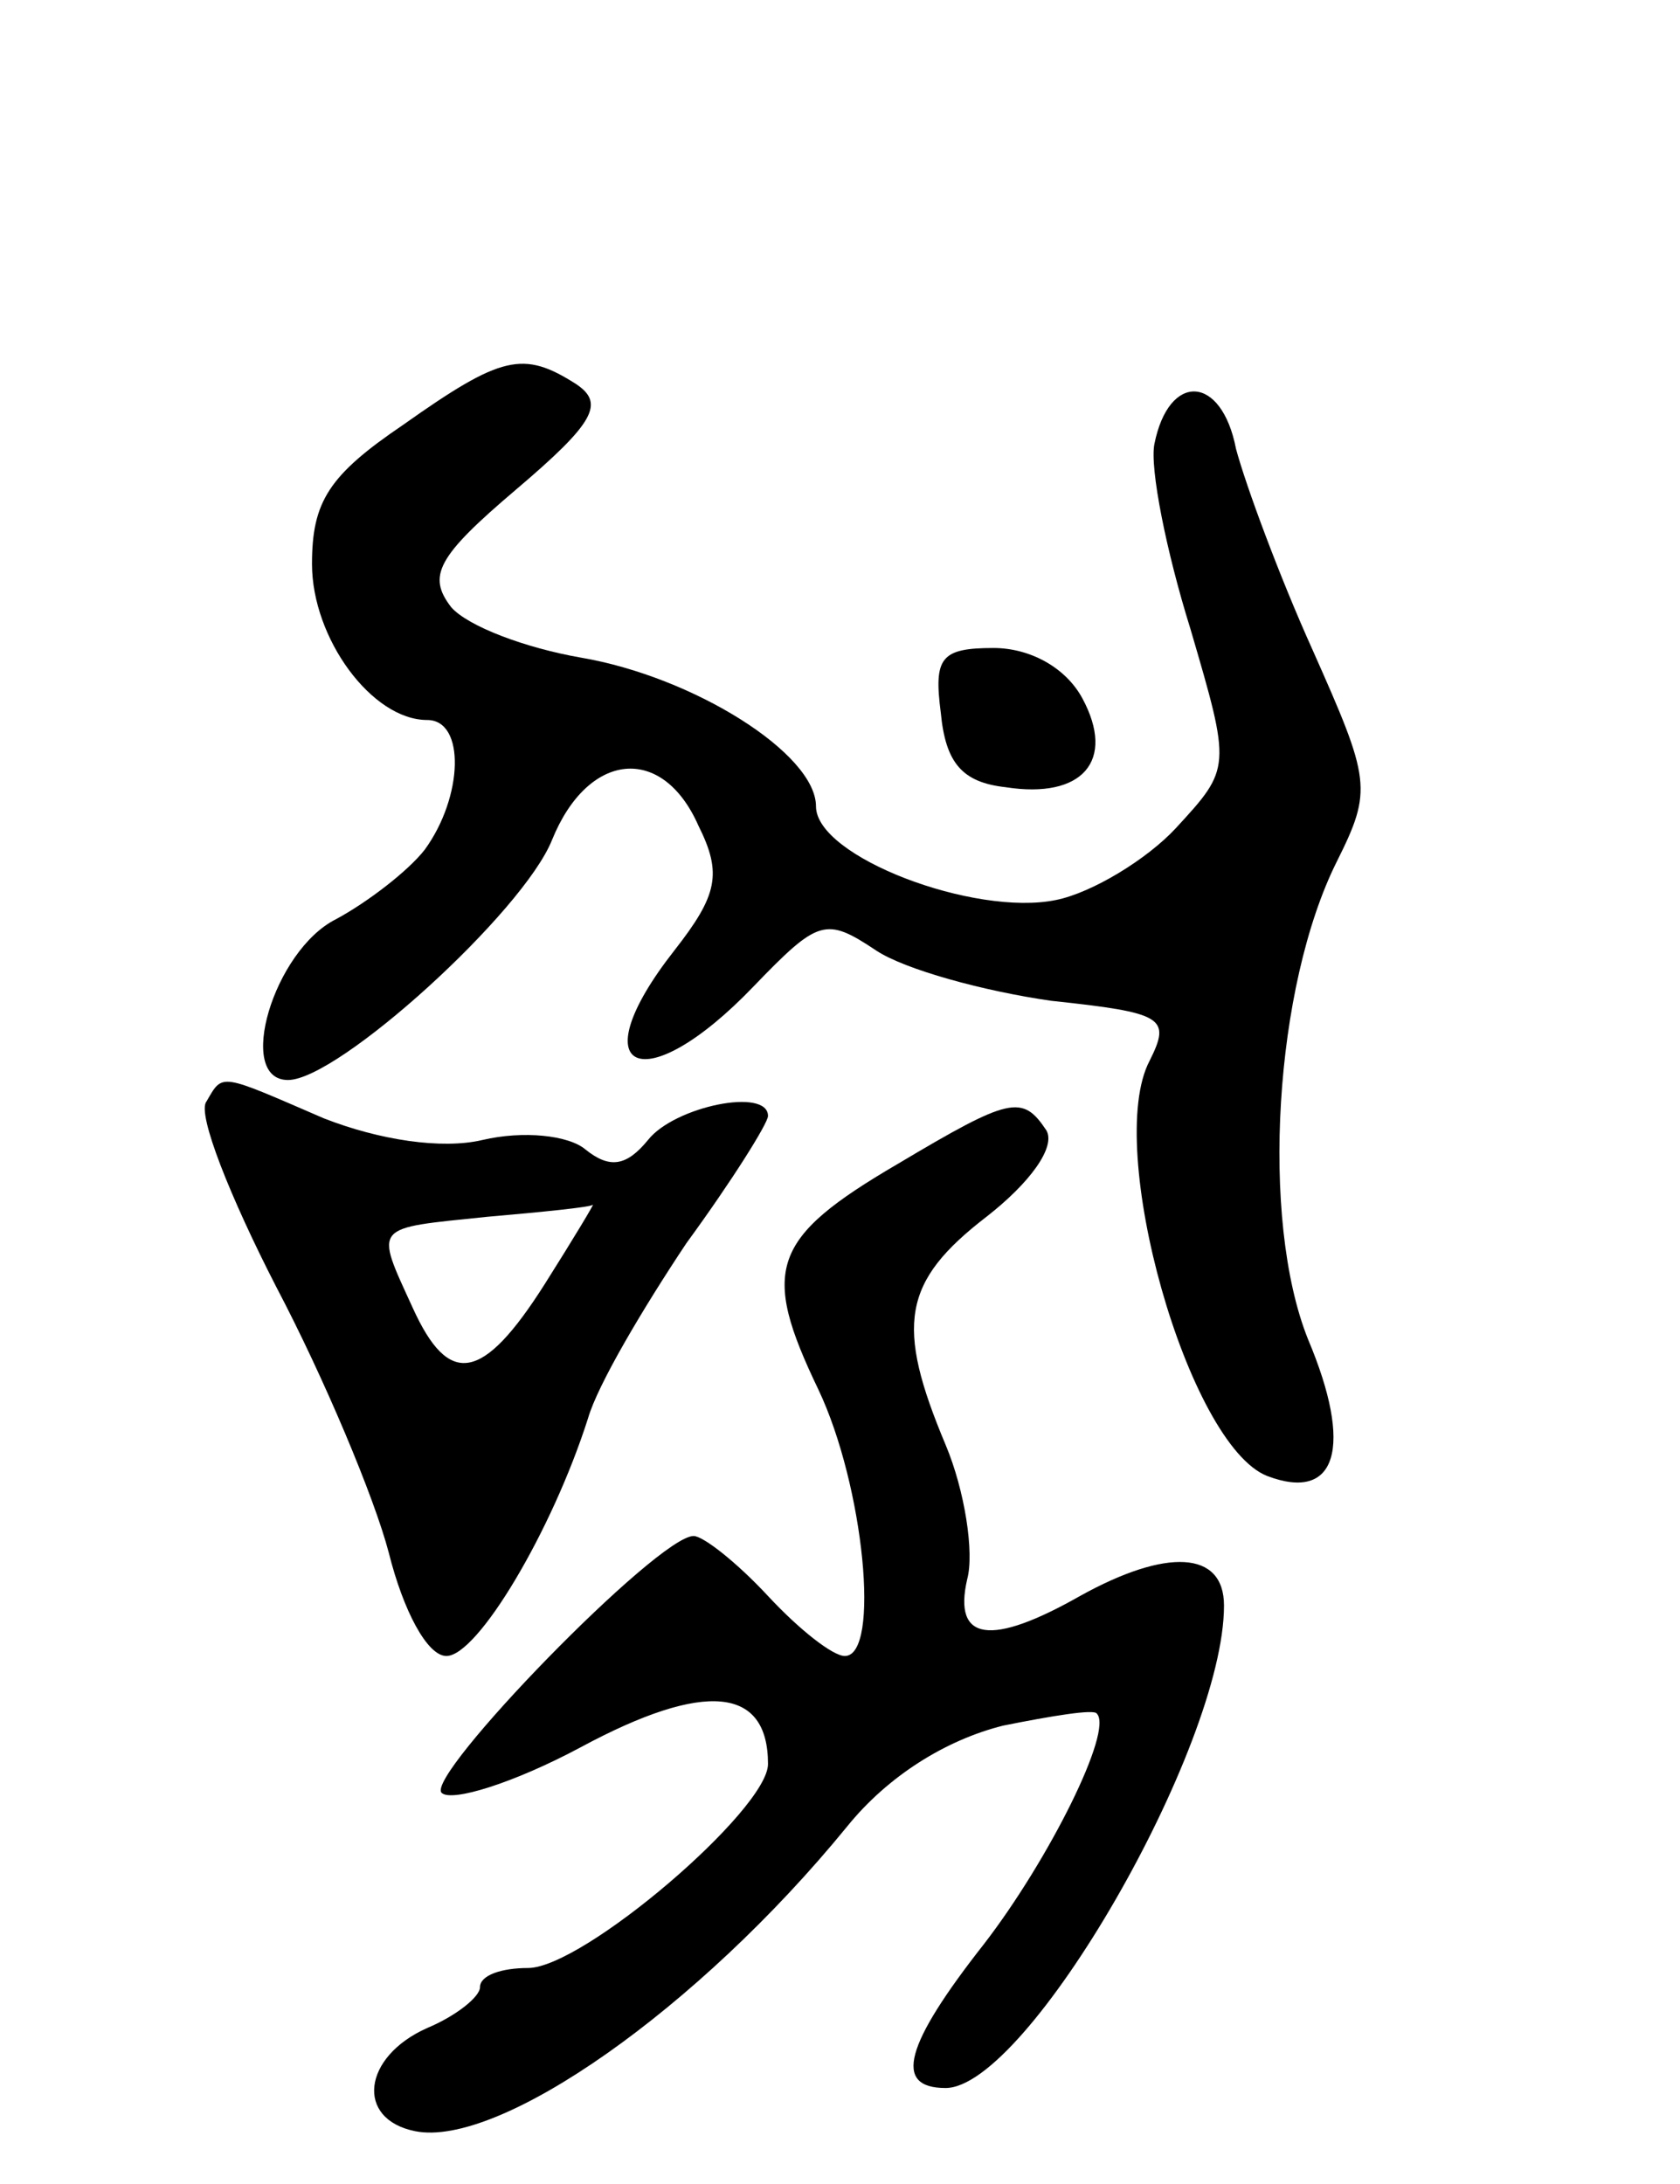 <svg version="1.0" xmlns="http://www.w3.org/2000/svg"
 width="70pt" height="91pt" viewBox="0 0 70 91"
 preserveAspectRatio="xMidYMid meet">
<g transform="translate(0,91) scale(0.1,-0.1)"
fill="#000000" stroke="none">
<path d="M168 733 c-31 -21 -38 -32 -38 -58 0 -31 25 -65 48 -65 16 0 15 -32
-1 -54 -7 -9 -24 -22 -37 -29 -26 -13 -42 -67 -20 -67 21 0 98 70 110 100 15
37 46 40 61 6 10 -20 8 -29 -10 -52 -40 -51 -13 -63 33 -15 27 28 30 29 51 15
12 -8 45 -17 73 -21 47 -5 50 -7 41 -25 -19 -36 16 -160 49 -173 29 -11 36 12
17 57 -20 50 -14 147 12 199 15 30 14 34 -10 88 -14 31 -28 69 -32 84 -6 31
-28 32 -34 2 -2 -10 5 -45 15 -77 17 -58 17 -58 -6 -83 -12 -13 -35 -27 -50
-30 -34 -7 -100 18 -100 39 0 22 -51 54 -98 62 -23 4 -47 13 -54 21 -10 13 -6
21 27 49 33 28 37 36 25 44 -22 14 -31 12 -72 -17z"/>
<path d="M392 613 c2 -21 9 -29 27 -31 32 -5 46 11 32 37 -7 13 -22 21 -37 21
-22 0 -25 -4 -22 -27z"/>
<path d="M86 451 c-4 -5 10 -40 29 -77 20 -38 41 -88 47 -111 6 -24 16 -43 24
-43 13 0 44 52 59 99 4 14 23 46 41 73 19 26 34 50 34 53 0 12 -39 4 -50 -10
-9 -11 -16 -12 -26 -4 -7 6 -26 8 -43 4 -17 -4 -43 0 -66 9 -44 19 -42 19 -49
7z m141 -76 c-26 -41 -40 -43 -55 -10 -16 35 -17 33 31 38 23 2 43 4 44 5 1 1
-8 -14 -20 -33z"/>
<path d="M374 425 c-53 -31 -57 -44 -33 -94 19 -40 26 -111 11 -111 -5 0 -19
11 -32 25 -13 14 -27 25 -31 25 -15 0 -112 -100 -105 -107 4 -4 30 4 58 19 52
28 78 25 78 -7 0 -19 -77 -85 -100 -85 -11 0 -20 -3 -20 -8 0 -4 -10 -12 -22
-17 -27 -12 -30 -38 -5 -43 35 -7 118 51 180 127 17 21 41 36 65 42 20 4 38 7
39 5 7 -7 -20 -61 -47 -96 -33 -42 -38 -60 -16 -60 34 0 116 142 116 201 0 23
-24 24 -60 4 -37 -21 -53 -19 -47 7 3 11 -1 37 -9 56 -21 50 -18 68 17 95 18
14 29 29 25 36 -10 15 -15 14 -62 -14z"/>
</g>
</svg>
